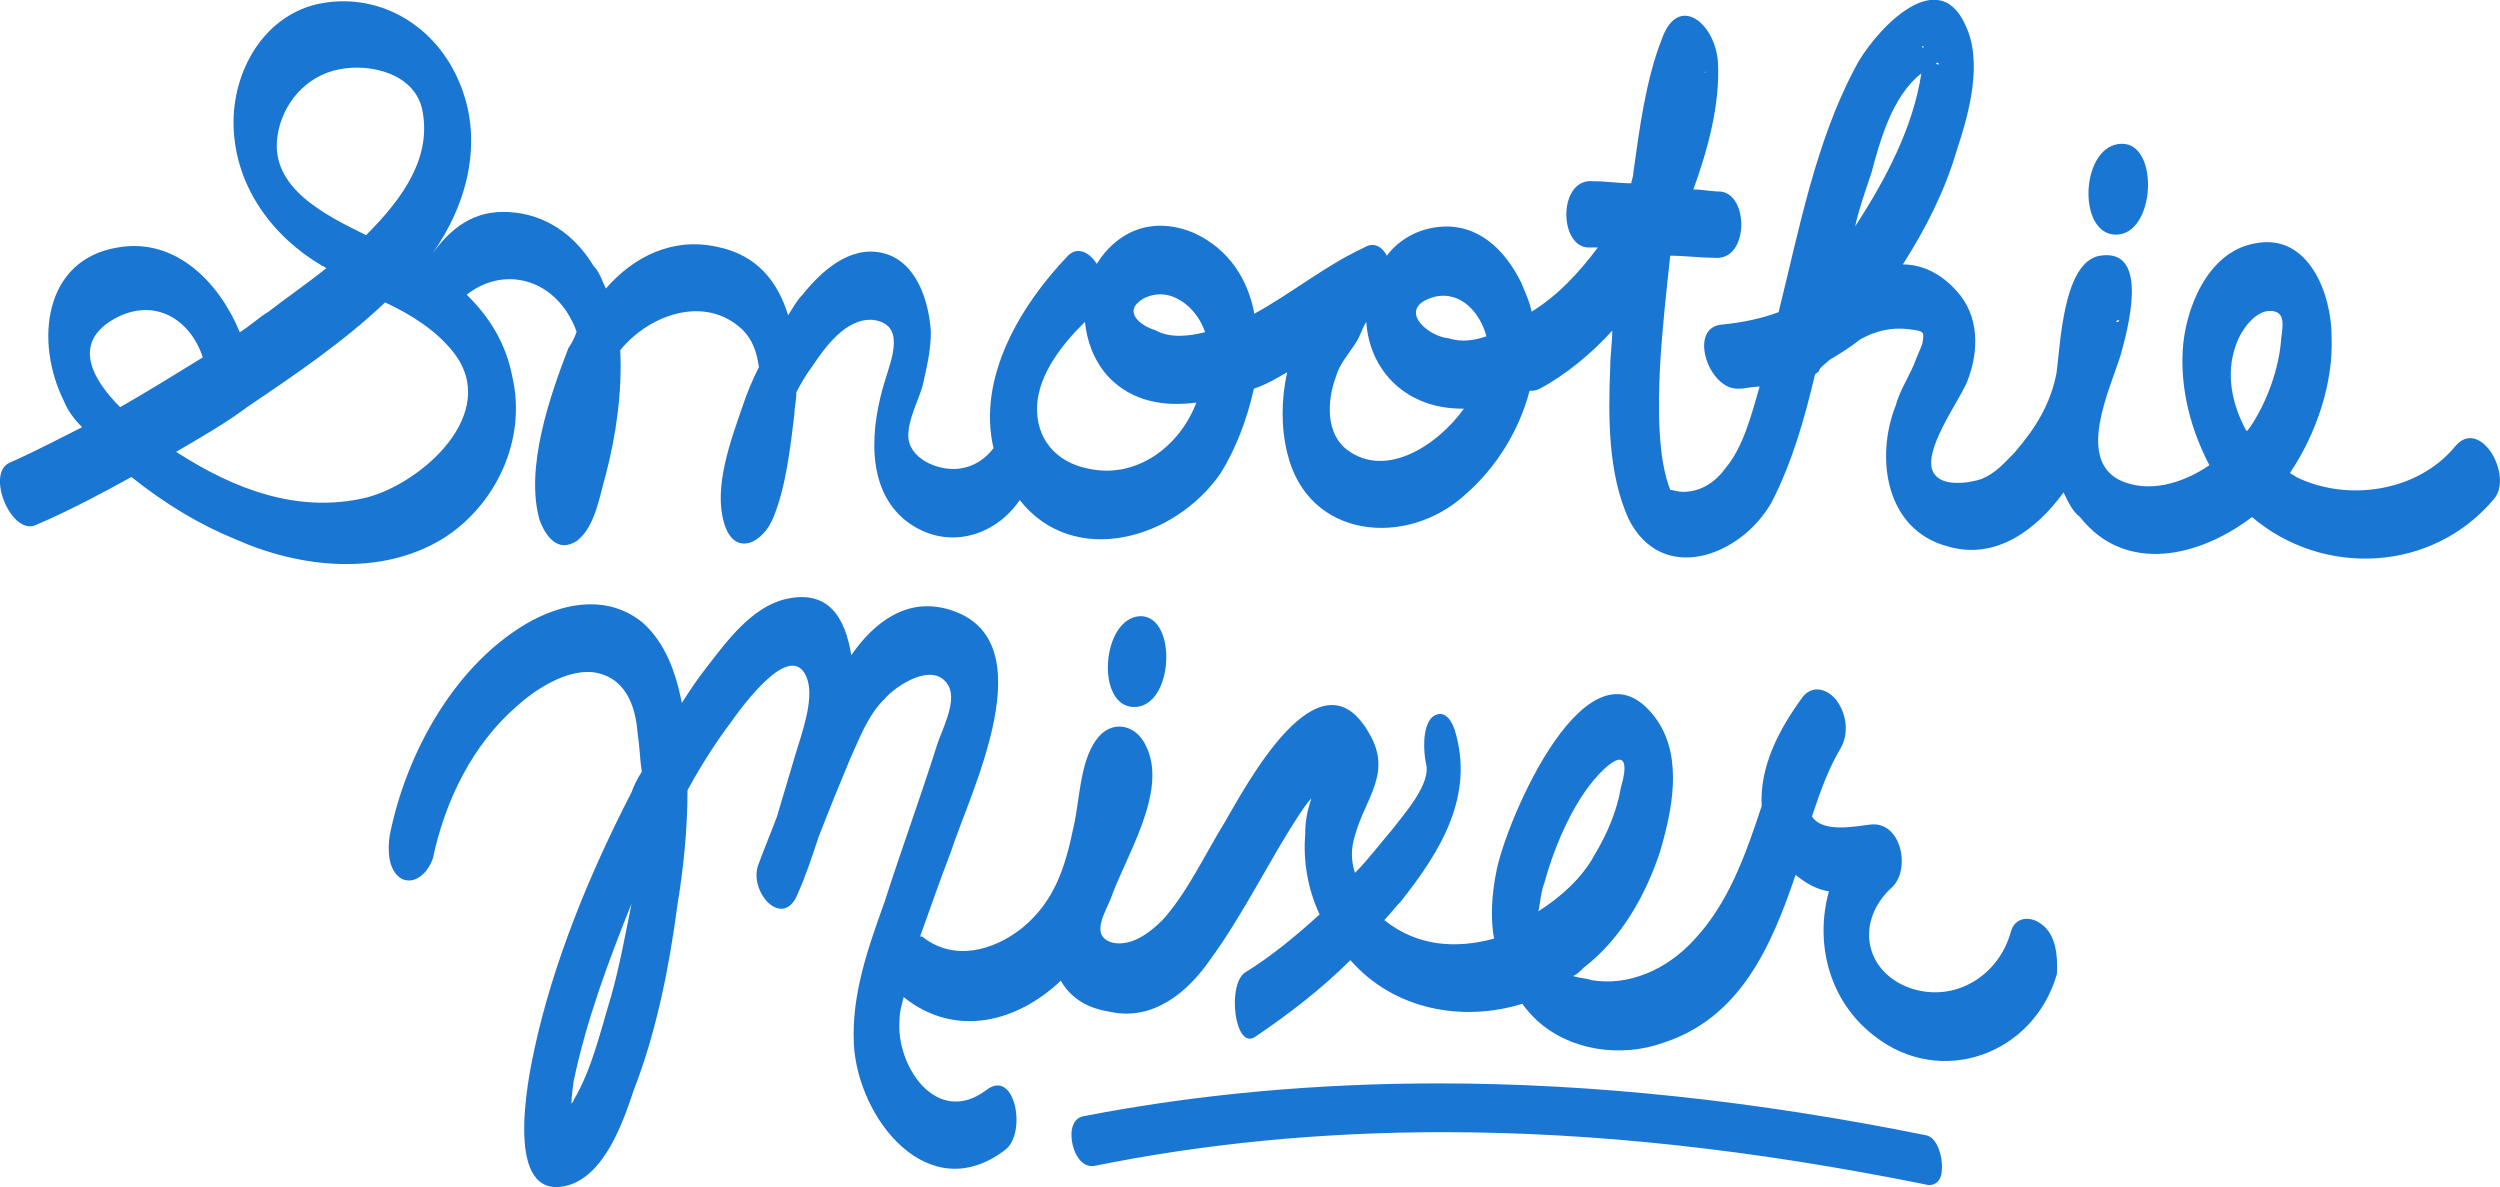 <?xml version="1.0" encoding="utf-8"?>
<!-- Generator: Adobe Illustrator 23.0.3, SVG Export Plug-In . SVG Version: 6.00 Build 0)  -->
<svg version="1.1" id="Layer_1" xmlns="http://www.w3.org/2000/svg" xmlns:xlink="http://www.w3.org/1999/xlink" x="0px" y="0px"
	 viewBox="0 0 486.9 231.2" style="enable-background:new 0 0 486.9 231.2;" xml:space="preserve">
<style type="text/css">
	.st0{fill:#1976D2;}
</style>
<g>
	<g>
		<path class="st0" d="M478.2,86.9c-7.3,8.9-21,10.9-31,6c-0.4-0.4-0.8-0.4-1.2-0.8c5.2-7.7,8.5-17.7,8.1-26.6
			c0-8.1-4.4-20.2-14.9-18.1c-9.3,1.6-13.7,12.9-14.1,21c-0.4,7.7,1.6,15.3,5.2,22.2c-5.2,3.6-12.1,5.6-17.7,2.8
			c-8.1-4.4-1.6-17.7,0.4-24.2c1.2-4.4,6-21-4-19.4c-7.3,1.2-7.7,17.7-8.5,23c-1.2,6-4,10.5-8.1,15.3c-2,2-3.6,4-6.5,5.2
			c-2.4,0.8-7.7,1.6-9.3-1.2c-2.4-4,4.8-13.7,6.5-17.7c2.4-6,2.4-12.9-2-17.7c-3.2-3.6-6.9-5.2-10.5-5.2c4.4-6.9,8.1-14.1,10.5-22.2
			c2.4-7.3,5.2-17.3,1.6-24.6c-5.6-12.1-18.1,2-21.4,8.5c-7.7,14.5-10.9,31.5-14.9,47.6c-3.2,1.2-6.9,2-10.9,2.4
			c-6.9,0.4-2.8,12.9,3.2,12.5c1.2,0,2.4-0.4,4-0.4c-1.6,5.6-3.2,11.7-6.5,15.7c-2,2.8-4.8,4.8-8.5,4.8c-0.8,0-2-0.4-2.4-0.4l0,0
			c-2.4-6-2.4-15.7-2-23.8c0.4-7.3,1.2-14.5,2-21.8c2.8,0,5.6,0.4,8.5,0.4c6.9,0.8,6.9-12.5,1.2-12.9c-1.6,0-3.6-0.4-5.2-0.4
			c2.8-7.7,5.2-16.5,4.8-24.6c-0.4-7.7-7.7-13.7-10.9-4.8c-3.2,8.1-4.4,17.7-5.6,26.2c0,0.8-0.4,1.6-0.4,2c-2.4,0-4.8-0.4-7.3-0.4
			c-6.9-0.8-6.9,12.5-1.2,12.9c0.8,0,1.2,0,2,0c-3.6,4.8-7.7,9.3-12.9,12.5c-0.4-2-1.2-3.6-2-5.6c-3.2-6.5-8.5-11.7-16.1-10.9
			c-4,0.4-7.7,2.4-10.1,5.6c-0.8-1.6-2.4-2.8-4.4-1.6c-7.7,3.6-14.1,8.9-21.4,12.9c-1.2-6.5-4.8-12.5-11.7-15.7
			c-8.5-3.6-15.3,0-19,6c-1.2-2-3.6-3.6-5.6-1.6c-9.3,9.7-17.7,23.8-14.5,37.5c-1.6,2-3.6,3.6-6.9,4c-4,0.4-9.7-2-9.7-6.5
			c0-3.2,2-6.9,2.8-9.7c0.8-3.6,1.6-6.9,1.6-10.5c-0.4-6-2.8-13.7-9.3-15.3s-12.1,3.6-15.7,8.1c-1.2,1.2-2,2.8-2.8,4
			c-2-6.5-6-11.7-13.7-13.3c-8.9-2-16.5,2-21.8,8.1c-0.8-1.6-1.2-3.2-2.4-4.4c-3.6-6-9.3-10.1-16.5-10.5c-6.9-0.4-11.3,3.2-14.9,8.1
			c6.9-9.7,10.1-22.2,5.2-33.5C85,5.4,74.5-1.4,62.8,0.6c-11.3,2-17.7,13.3-17.3,24.2c0.4,11.7,7.7,21.4,17.3,27
			c0.4,0,0.4,0.4,0.8,0.4c-4,3.2-8.1,6-11.3,8.5c-2,1.2-3.6,2.8-5.6,4c-4-9.7-12.5-18.5-23.8-16.5C8.4,50.6,6.8,66.7,12.4,78
			c0.8,2,2,3.6,3.6,5.2c-4.8,2.4-9.3,4.8-14.1,6.9s0.4,14.5,5.2,12.1c6.5-2.8,12.5-6,18.5-9.3c6.5,5.2,13.3,9.3,20.2,12.1
			c12.5,5.6,28.2,7.3,40.3,0c10.5-6.5,16.5-19.4,13.7-31.5c-1.2-6.5-4.4-11.7-8.9-16.1c6-4.8,14.5-4,19.4,3.2c0.8,1.2,1.6,2.8,2,4
			c-0.4,1.2-0.8,2-1.6,3.2c-3.6,9.3-8.5,23.4-5.6,33.5c1.2,3.2,3.6,6.5,7.3,4c3.6-2.8,4.4-8.9,5.6-12.9c2-7.7,3.2-16.1,2.8-24.2
			c5.6-6.9,16.5-10.9,23.8-4c2,2,2.8,4.4,3.2,7.3c-1.2,2.4-2.4,5.2-3.2,7.7c-2.4,6.9-5.6,15.7-3.6,22.6s7.7,4,9.7-1.2
			c2.4-6,3.2-13.3,4-19.8c0-1.2,0.4-2.8,0.4-4.4c0.8-1.6,2-3.6,3.2-5.2c2.4-3.6,6.5-9.3,11.7-8.9c6.5,0.8,3.6,7.7,2.4,11.7
			c-2.8,8.9-4,21,4,27.4c7.7,6,17.3,3.2,22.2-4c10.5,13.3,30.2,7.7,39.1-5.2c2.8-4.4,5.2-10.5,6.5-16.5c2.4-0.8,4.4-2,6.5-3.2
			c-1.2,5.2-1.2,10.9,0,15.7c4,16.9,23.4,18.5,34.7,8.1c6-5.2,10.5-12.5,12.5-20.2c0.8,0,1.2,0,2-0.4c5.2-2.8,10.1-6.9,14.1-11.3
			c0,2.4-0.4,4.8-0.4,7.3c-0.4,9.7-0.4,20.6,3.6,29.4c6.5,12.9,21.8,7.3,27.8-3.2c4-7.7,6.5-16.5,8.5-25c0.4-0.4,0.8-0.4,0.8-0.8
			c0.4-0.8,1.2-1.2,2-2c2-1.2,4-2.4,6-4c2.8-1.6,6-2.4,9.3-2c3.2,0.4,3.2,0.4,2.8,2.8c-0.4,1.2-1.2,2.8-1.6,4
			c-1.2,2.8-2.8,5.2-3.6,8.1c-4,10.1-2,24.2,10.1,27.4c9.3,2.8,17.3-3.2,22.6-10.5c0.8,1.6,1.6,3.6,3.2,4.8
			c8.9,11.3,23.4,7.7,33.5,0c13.7,11.7,35.1,10.9,47.2-3.6C489.5,92.5,483,81.2,478.2,86.9z M83.4,50.2c-0.4,0.4-0.8,0.8-1.2,1.6
			l0,0C82.6,51,83,50.6,83.4,50.2z M54,26.8c0.8-6.5,5.6-12.1,12.1-13.3c6-1.2,14.5,0.8,16.1,7.7c2,9.3-3.6,17.3-10.9,24.6
			C62.9,41.7,52.8,36.5,54,26.8z M22.6,61.9c7.7-4,14.5,0.4,16.9,7.7c-5.2,3.2-10.5,6.5-16.1,9.7C18.1,74,13.7,66.7,22.6,61.9z
			 M71.4,96.9c-13.3,3.2-25.8-1.6-37.1-8.9c4.8-2.8,9.7-5.6,14.1-8.9c8.9-6,18.5-12.5,26.6-20.2c5.2,2.4,10.1,5.6,13.3,9.7
			C97.6,80.4,82.2,94.1,71.4,96.9z M279.4,57.8c5.2-1.2,8.9,3.2,10.1,7.7c-2.4,0.8-4.8,1.2-7.3,0.4
			C277.8,65.5,271.8,59.9,279.4,57.8z M222.6,58.2c5.2-2.8,10.5,1.6,12.1,6.5c-3.2,0.8-6.9,1.2-9.7-0.4
			C222.2,63.5,218.5,60.7,222.6,58.2z M212.1,91.3c-6.5-1.2-10.5-6-10.1-12.5c0.4-6,4.8-11.7,9.3-16.1c0.4,3.6,1.6,7.3,4.4,10.5
			c4.8,5.2,11.3,6,17.3,5.2C229.8,86.9,221.4,93.3,212.1,91.3z M262.5,87.7c-4.4-3.2-4-9.7-2.4-14.1c0.8-2.8,2.4-4.4,4-6.9
			c0.8-1.2,1.2-2.8,2-4c0.4,6.5,4,12.5,10.5,15.3c2.8,1.2,5.6,1.6,8.5,1.6C280.2,86.5,270.1,93.3,262.5,87.7z M332.2,13.9
			C332.2,14.3,331.8,14.3,332.2,13.9C331.8,13.9,331.8,13.9,332.2,13.9z M324.6,9.9L324.6,9.9L324.6,9.9z M325,94.9L325,94.9
			L325,94.9L325,94.9z M377,12.3C377.8,11.9,377.8,13.1,377,12.3L377,12.3z M374.6,9c0,0,0,0,0,0.4C374.2,9,374.2,9,374.6,9z
			 M374.2,14.3c-1.6,10.5-6.9,20.6-12.9,29.8c0.8-3.6,2-6.9,3.2-10.5C366.1,27.6,368.5,18.7,374.2,14.3z M412.1,62.7
			C412.5,61.9,413.3,62.7,412.1,62.7L412.1,62.7z M406,56.2C406,55.4,406,55.4,406,56.2L406,56.2z M435.5,67.1c0.8-2.4,3.2-6,6-6.5
			c3.6-0.4,3.2,2.4,2.8,5.2c-0.4,6-2.8,12.5-6,17.3c-0.4,0.4-0.4,0.8-0.8,0.8C434.7,78.8,433.4,72.8,435.5,67.1z"/>
		<path class="st0" d="M220.9,137.7c7.7,0,8.5-17.7,1.2-17.7C214.5,120.3,213.3,137.7,220.9,137.7z"/>
		<path class="st0" d="M412.1,45.7c7.7,0,8.5-17.7,1.2-17.7C405.2,28,404.4,45.7,412.1,45.7z"/>
		<path class="st0" d="M397.6,180c-2-1.6-5.2-1.6-6,1.6c-2.4,8.5-10.9,13.7-19.4,10.9c-9.3-3.2-10.9-13.3-3.6-19.8
			c3.6-3.6,1.6-12.9-4.4-12.1c-3.2,0.4-9.3,1.6-11.3-1.6c1.6-4.8,3.2-9.3,5.6-13.3c1.6-2.8,1.2-6.5-0.8-9.3c-1.6-2-4.4-3.2-6.5-0.8
			c-4.8,6.5-8.5,13.7-8.1,21.4c-3.2,9.7-6.5,19-13.3,26.2c-5.2,5.6-12.5,8.9-19.8,7.7c-1.2-0.4-2.4-0.4-3.6-0.8
			c0.8-0.4,1.2-0.8,2-1.6c7.3-5.6,12.1-14.1,14.9-22.6c2.4-8.1,4.4-18.1-0.4-25.4c-13.3-19.4-29.8,19.8-31.5,29.4
			c-0.8,4-1.2,8.9-0.4,12.9c-7.3,2-14.9,1.6-21.4-3.6c1.2-1.2,2-2.4,3.2-3.6c7.7-9.7,14.5-20.6,10.5-33.5c-0.8-2.4-2.4-4-4.4-2.4
			c-2,2-1.6,6.9-1.2,8.9c1.2,4-4.4,10.1-6.5,12.9c-2.4,2.8-4.8,6-7.3,8.5c-0.8-2.4-0.8-4.8,0-7.3c2-7.3,7.3-12.1,2.8-19.8
			c-9.7-17.3-24.2,10.5-28.2,17.3c-4,6.5-7.3,13.7-12.1,19c-2.4,2.4-6,5.2-9.7,4.4c-4.4-1.2-1.6-5.6-0.4-8.5
			c2.8-8.1,11.3-21,6.9-29.8c-2-4.4-6.9-5.2-9.7-1.2c-3.2,4.4-3.2,11.7-4.4,16.9c-1.6,7.7-3.6,14.5-10.1,19.8
			c-5.6,4.4-13.3,6.5-19.4,1.6c0,0,0,0-0.4,0c2-5.6,4-11.3,6-16.5c3.6-11.3,19-41.5-0.4-47.2c-8.1-2.4-14.5,2.4-19,8.9
			c-1.2-7.3-4.4-12.9-12.9-10.9c-6.5,1.6-11.3,8.1-15.3,13.3c-1.6,2-3.2,4.4-4.8,6.9c-1.2-6-3.2-11.7-7.7-15.7
			c-6.5-5.2-14.5-4-21.4-0.4c-14.9,8.1-24.6,25.8-27.8,41.9c-0.4,2.8-0.4,6.9,2.4,8.5c2.8,1.2,5.2-1.6,6-4
			c2.4-11.3,7.7-22.2,16.5-29.8c3.6-3.2,9.3-6.9,14.5-6.5c6.5,0.8,8.5,6.5,8.9,12.1c0.4,2.4,0.4,4.8,0.8,7.3c-0.8,1.2-1.6,2.8-2,4
			c-8.1,15.7-15.3,33.1-19,50.4c-1.2,5.6-6,29.4,6.5,26.2c7.3-2,10.9-12.5,12.9-18.5c4.4-11.3,6.9-23.8,8.5-35.9
			c1.2-7.3,2-14.9,2-22.6c2.4-4.4,5.2-8.9,8.5-13.3c2-2.8,12.1-16.9,14.9-8.1c1.2,4-1.2,10.5-2.4,14.5s-2.4,8.1-3.6,12.1
			c-1.2,3.2-2.4,6-3.6,9.3c-2,5.2,4.8,12.9,7.7,5.6c1.6-3.6,2.8-7.3,4-10.9c2-5.2,4-10.1,6-14.9c2-4.4,3.6-8.9,6.9-12.1
			c2-2.4,9.7-7.7,12.5-2.4c1.6,3.2-1.6,8.9-2.4,11.7c-3.2,10.1-6.9,20.2-10.1,30.2c-3.2,8.9-6.5,18.1-6,27.8
			c0.8,14.5,14.5,31.9,29.4,20.6c4.4-3.2,2-16.1-3.6-11.7c-9.7,7.3-17.7-4.8-16.9-13.7c0-1.6,0.4-2.8,0.8-4.4
			c10.1,8.1,22.2,4.8,30.6-3.2c1.6,2.8,4.4,5.2,9.3,6c8.5,2,15.3-3.6,19.8-10.1c6.5-8.9,11.3-19,17.3-28.2c0.8-1.2,1.6-2.4,2.4-3.2
			c-0.8,2.4-1.2,4.4-1.2,6.9c-0.4,5.2,0.4,10.5,2.8,15.7c-4.4,4-9.3,8.1-14.5,11.3c-3.6,2.4-2,15.3,2,12.5
			c6.5-4.4,12.9-9.3,18.5-14.9c8.5,9.7,21.8,12.1,33.5,8.5c0.8,1.2,1.6,2,2.8,3.2c6.5,6,16.5,7.3,24.6,4.4
			c14.9-4.8,21-18.5,25.8-32.7c2,1.6,4,2.8,6.5,3.2c-2.8,10.1,0,21.4,8.9,28.2c12.9,10.1,31,3.6,35.5-12.1
			C400.8,186.1,400.4,182,397.6,180z M111.7,214.3c0,0.4-0.4,0.4-0.4,0.8c0-2,0.4-4,0.4-4.4c2.4-11.7,6.9-23.8,11.3-34.7
			c-1.2,6-2.4,12.5-4,18.1C116.9,201,115.3,208.2,111.7,214.3z M300.8,171.9c2-7.3,6-16.9,11.7-22.2c4.4-4,4.4-0.4,3.2,3.6
			c-0.8,4.8-2.8,9.3-5.2,13.3c-2.4,4.4-6.5,8.1-10.9,10.9C300,176,300,174,300.8,171.9z"/>
	</g>
	<g>
		<g>
			<path class="st0" d="M212.9,226.1c54-10.9,108.9-7.3,162.5,3.6c3.2,0.8,2-7.3-0.4-7.7c-54-10.9-109.3-14.1-163.7-3.6
				C208.4,218.8,210.1,226.5,212.9,226.1L212.9,226.1z"/>
			<path class="st0" d="M375.8,230.8c-0.2,0-0.4,0-0.7-0.1c-33.7-6.8-64.5-10.2-94.1-10.2c-23.5,0-46.4,2.2-68,6.6
				c-0.2,0-0.3,0-0.4,0c-2.2,0-3.7-2.8-3.9-5.5c-0.2-2.3,0.7-3.9,2.3-4.2c22.1-4.3,45.4-6.4,69.3-6.4c29.8,0,61.7,3.4,94.8,10.1
				c2.2,0.4,3.3,4.2,3.1,6.7C378.1,230.6,376.3,230.8,375.8,230.8z M281.1,218.5c29.7,0,60.6,3.3,94.5,10.2c0.1,0,0.2,0,0.2,0
				c0.3,0,0.5-0.8,0.5-1.2c0.2-2.1-0.9-4.4-1.5-4.5c-33-6.6-64.8-10-94.4-10c-23.7,0-46.9,2.1-68.9,6.4c-0.5,0.1-0.7,1.1-0.6,2
				c0.1,2,1.1,3.7,1.9,3.7C234.4,220.7,257.4,218.5,281.1,218.5z"/>
		</g>
	</g>
</g>
</svg>
